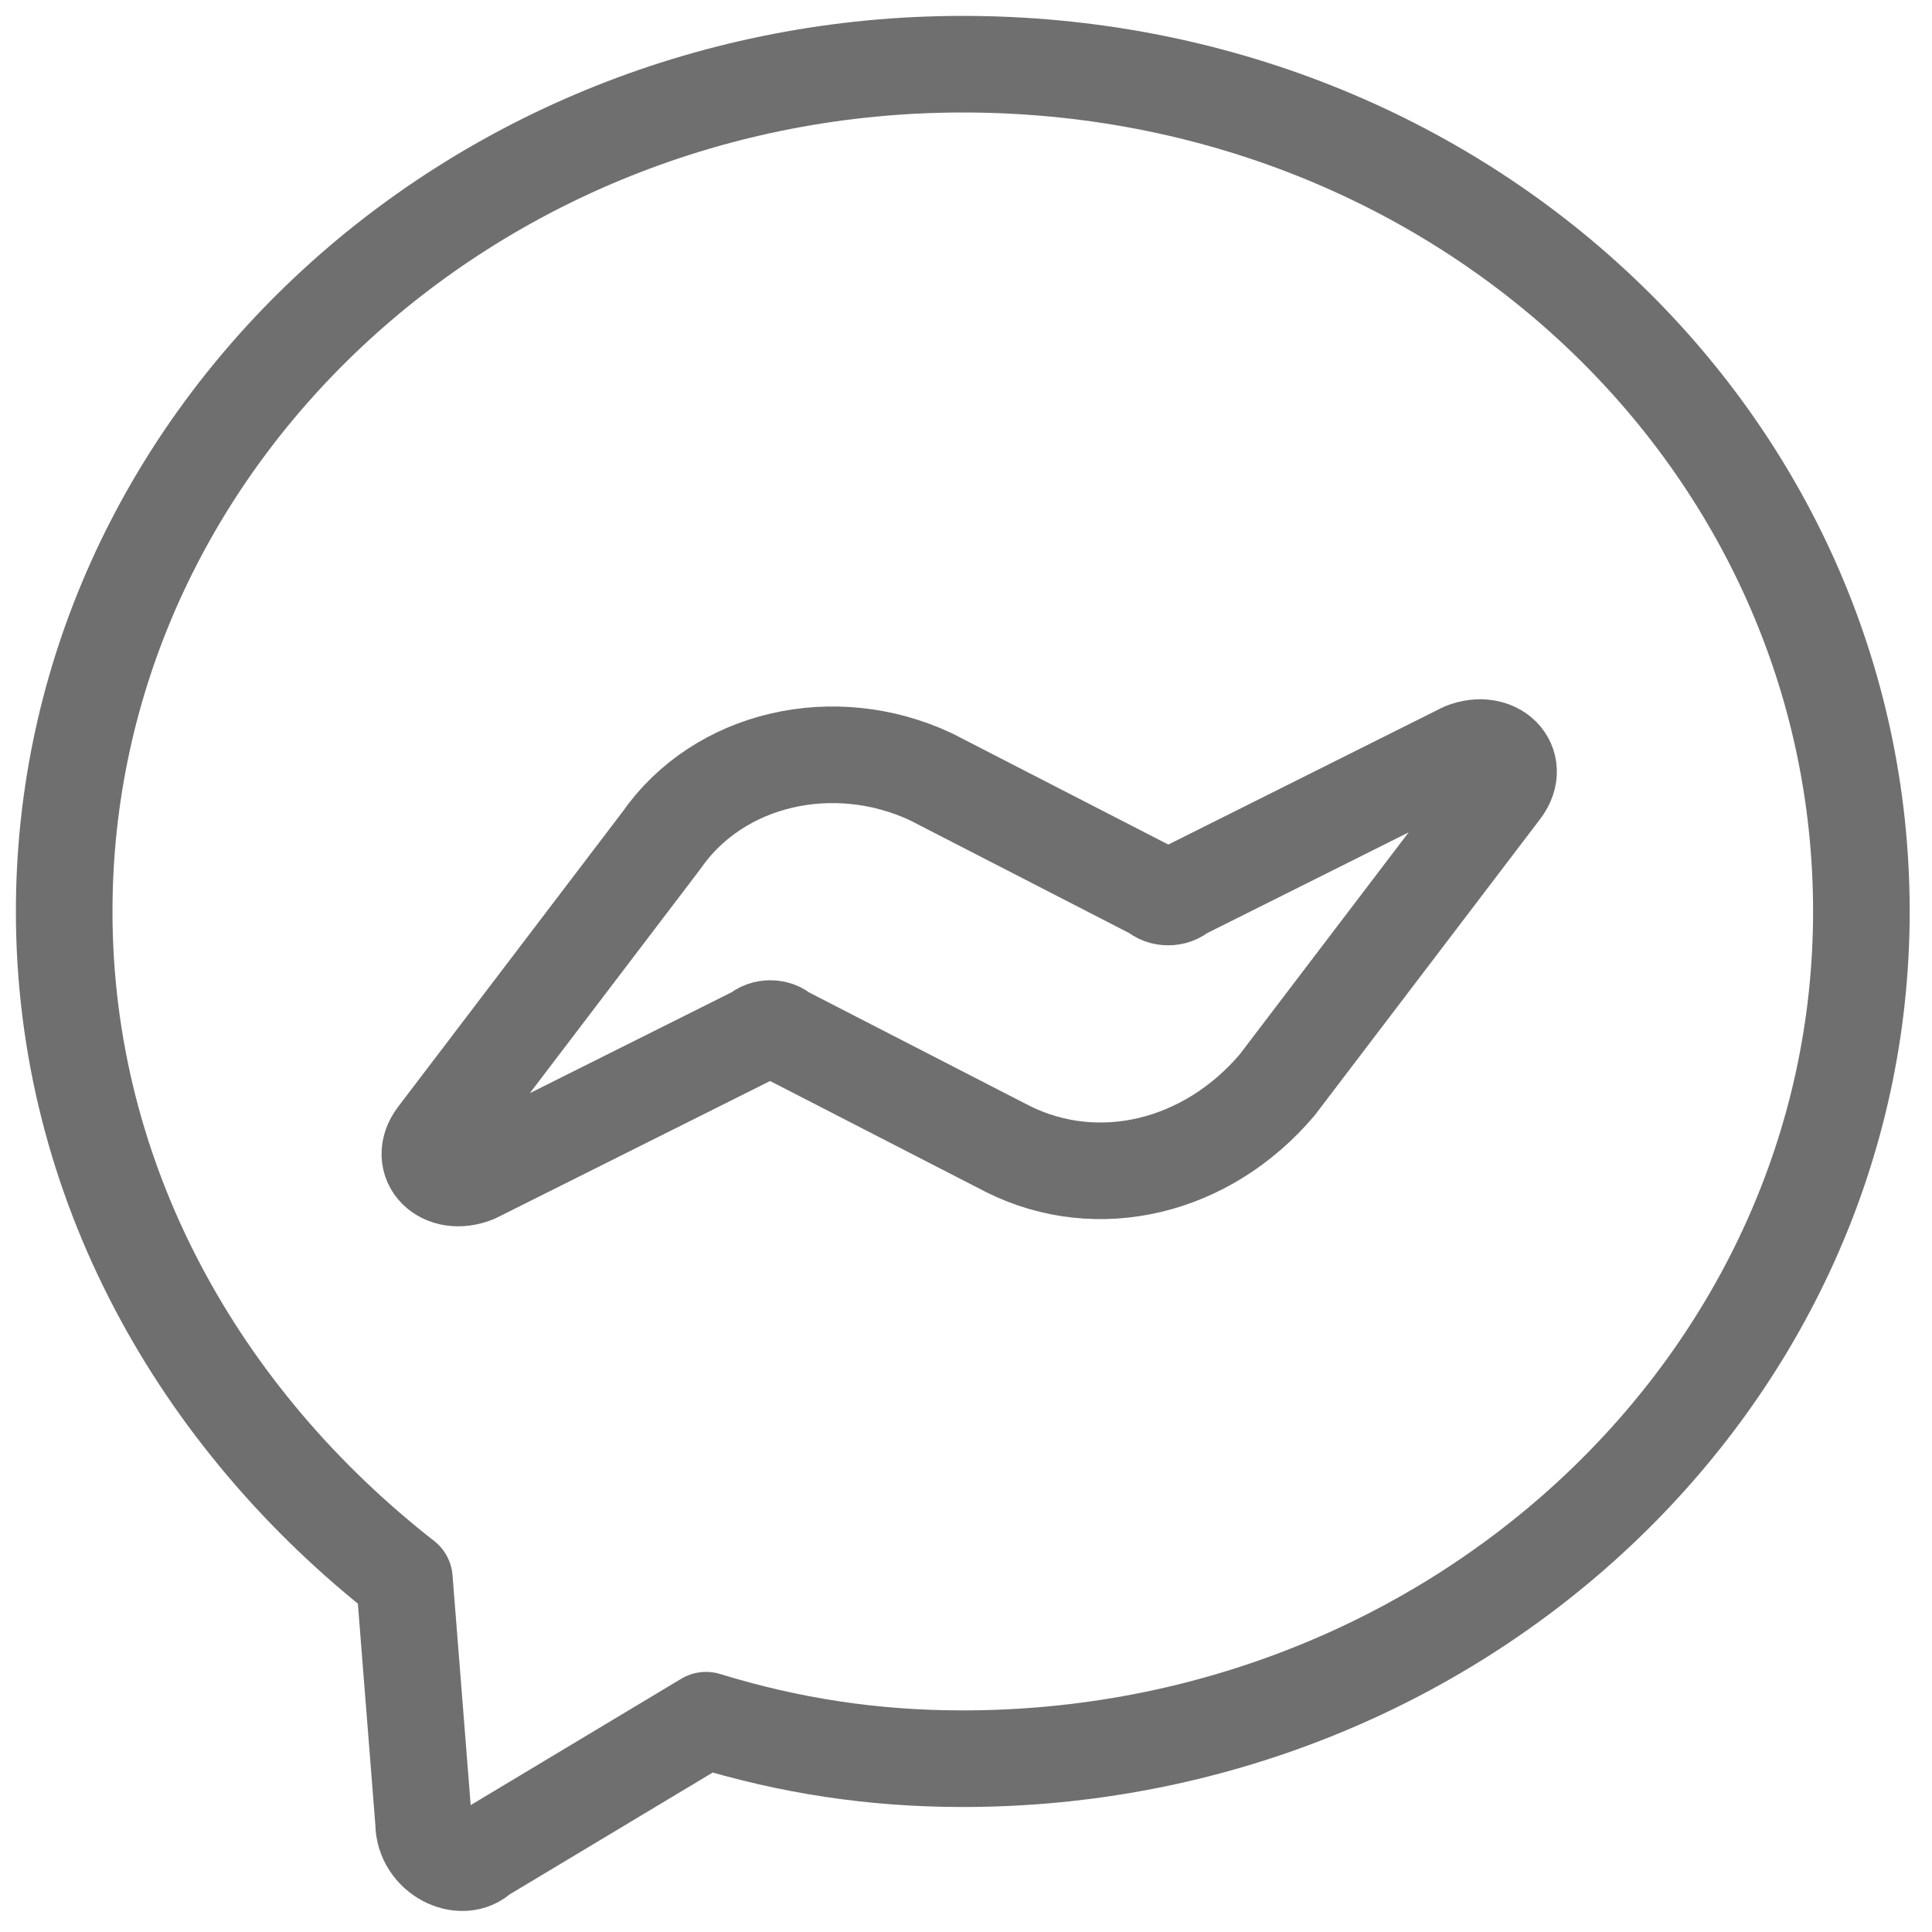 <svg width="40" height="40" viewBox="0 0 40 40" fill="none" xmlns="http://www.w3.org/2000/svg">
<g clip-path="url(#clip0_704_200)">
<path d="M19.934 1.329C9.701 1.329 1.329 9.17 1.329 18.871C1.329 24.452 4.12 29.369 8.372 32.691L8.771 37.741C8.771 38.406 9.568 38.804 9.967 38.406L14.618 35.615C16.346 36.146 18.073 36.412 19.934 36.412C30.166 36.412 38.538 28.572 38.538 18.871C38.538 9.17 30.299 1.329 19.934 1.329Z" stroke="#6F6F6F" stroke-width="2" stroke-miterlimit="10" stroke-linecap="round" stroke-linejoin="round"/>
<path d="M13.688 17.409L9.037 23.522C8.638 24.053 9.169 24.585 9.834 24.319L15.681 21.395C15.814 21.262 16.08 21.262 16.213 21.395L20.864 23.787C22.724 24.718 24.983 24.186 26.445 22.459L31.096 16.346C31.495 15.814 30.963 15.283 30.299 15.548L24.452 18.472C24.319 18.605 24.053 18.605 23.92 18.472L19.269 16.08C17.276 15.15 14.884 15.681 13.688 17.409Z" stroke="#6F6F6F" stroke-width="2" stroke-miterlimit="10" stroke-linecap="round" stroke-linejoin="round"/>
</g>
<defs>
<clipPath id="clip0_704_200">
<rect width="40" height="39.867" fill="white"/>
</clipPath>
</defs>
</svg>
